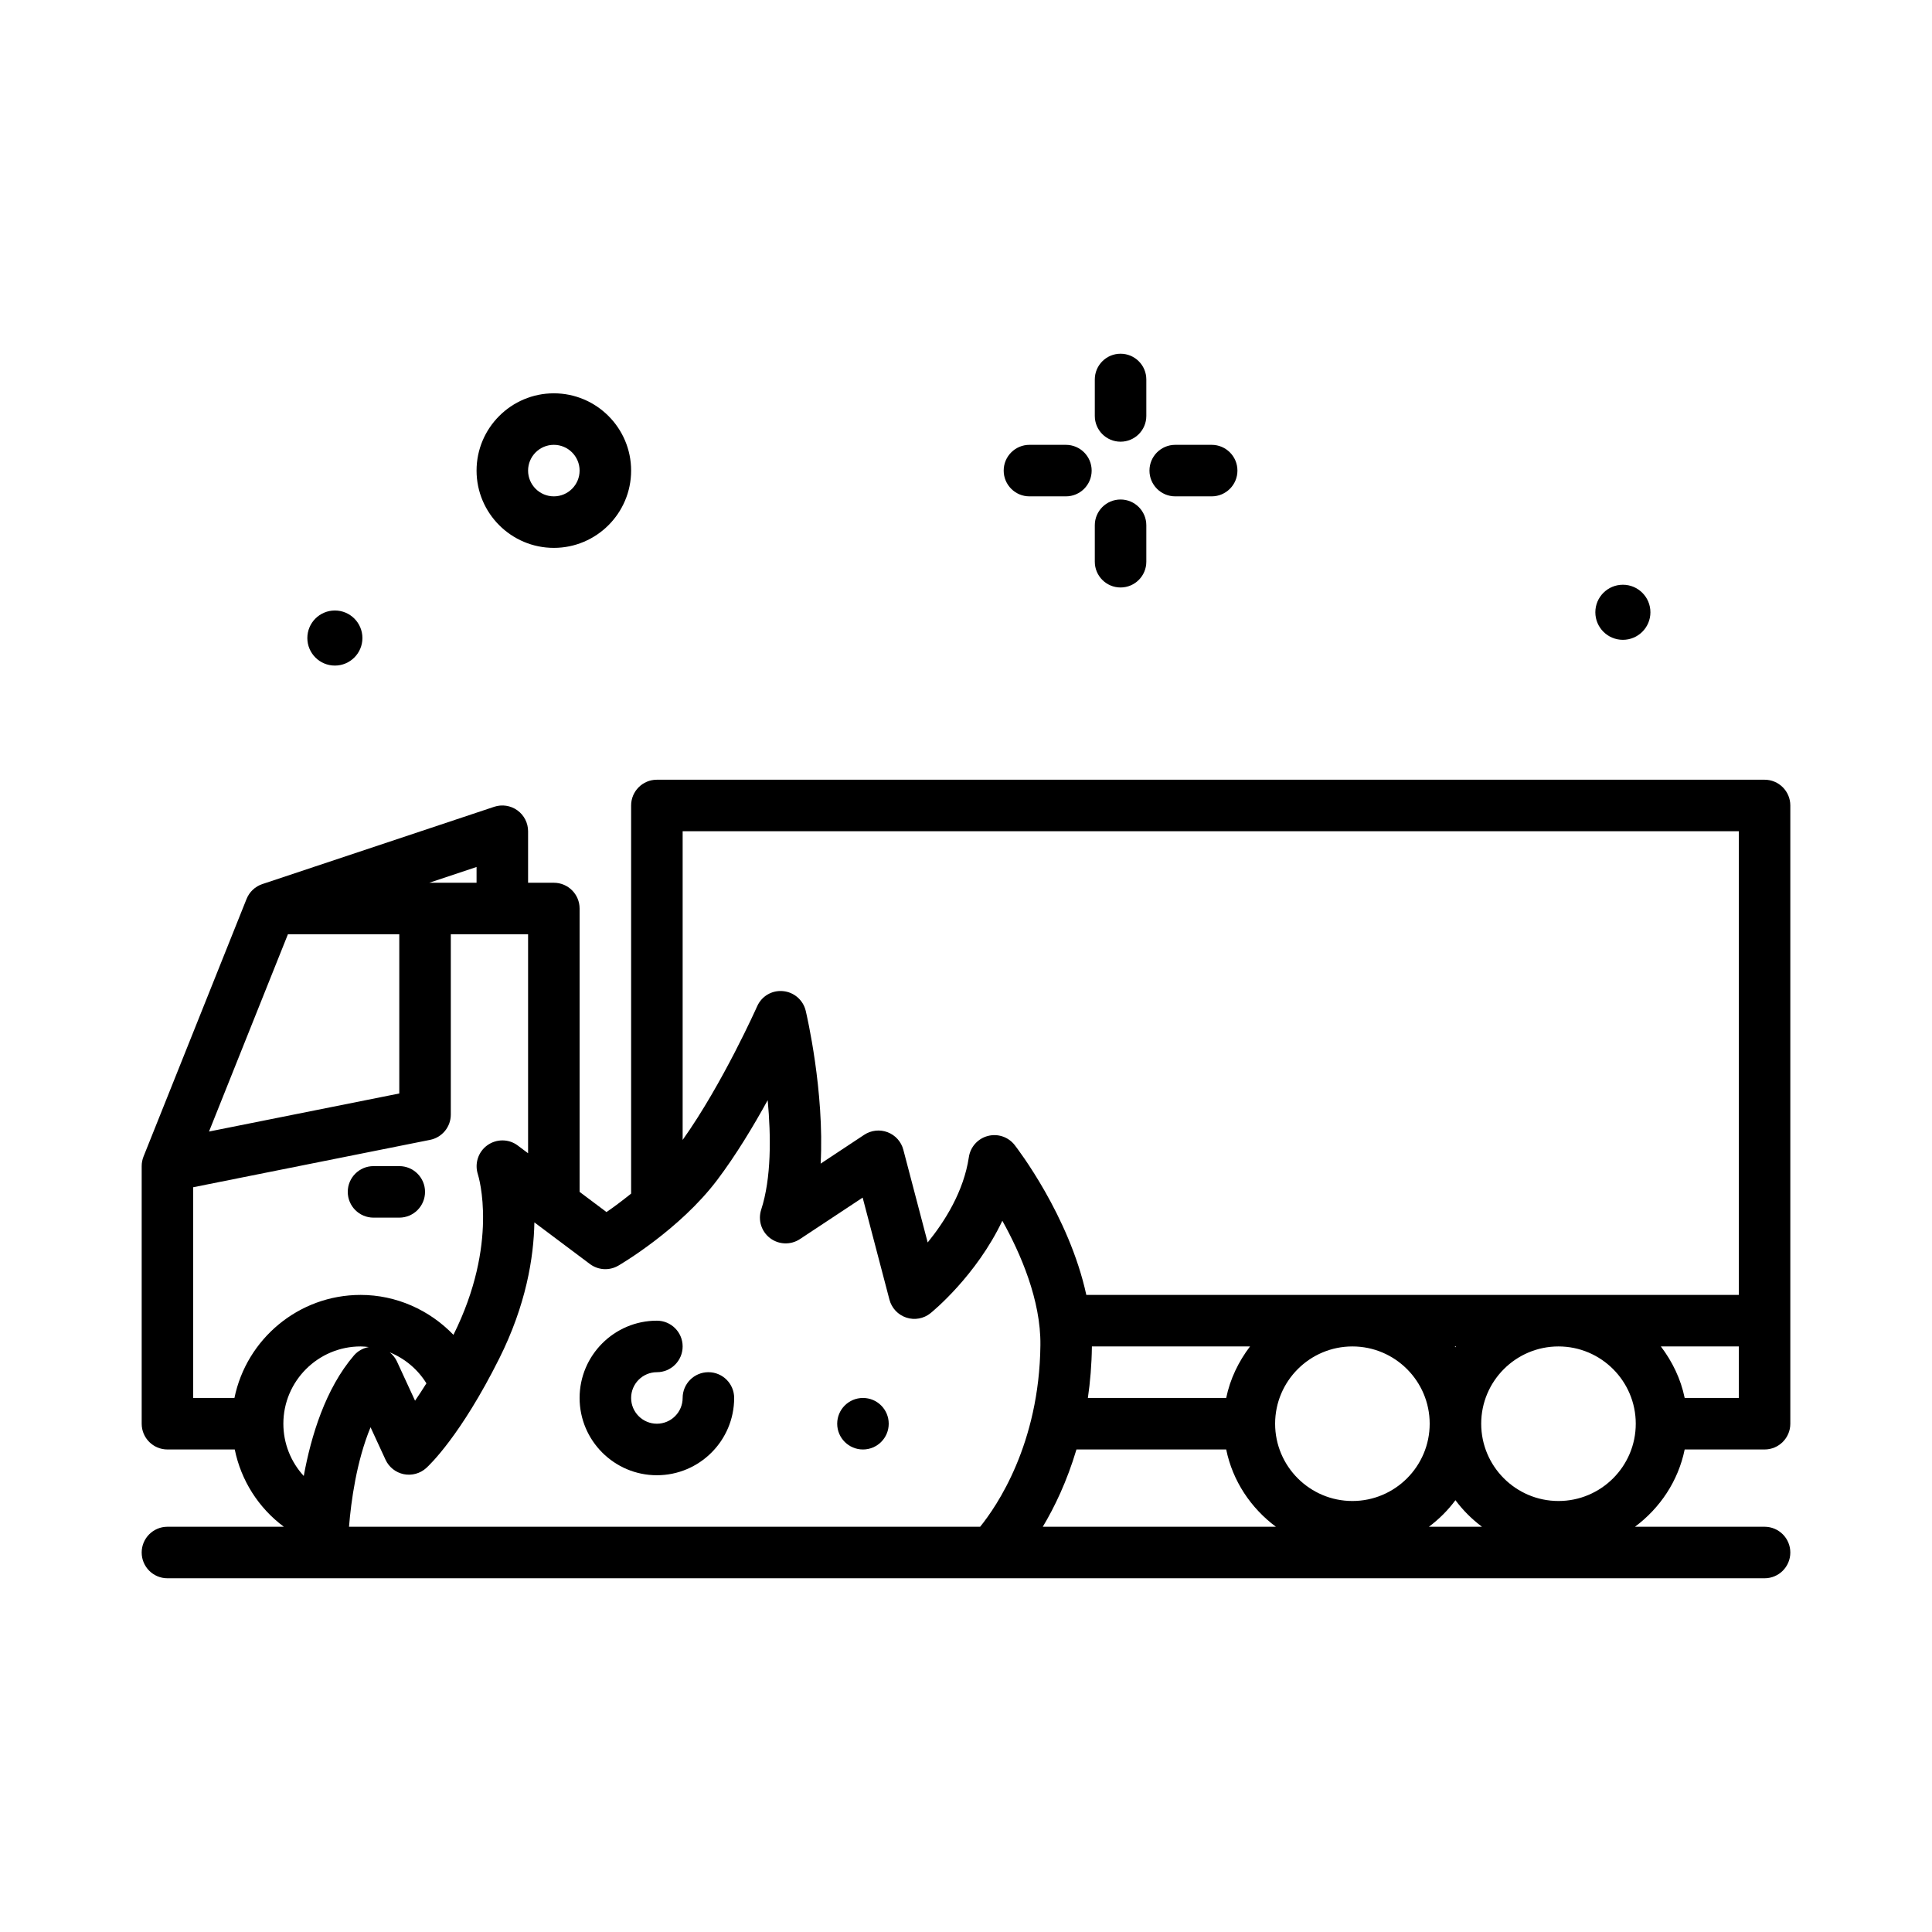 <svg id="truck" enable-background="new 0 0 300 300" height="512" viewBox="0 0 300 300" width="512" xmlns="http://www.w3.org/2000/svg"><g><path d="m86 85.074c6.617 0 12-5.383 12-12s-5.383-12-12-12-12 5.383-12 12 5.383 12 12 12zm0-16c2.207 0 4 1.795 4 4s-1.793 4-4 4-4-1.795-4-4 1.793-4 4-4z"/><path d="m52 103.351c2.362 0 4.276-1.915 4.276-4.276s-1.914-4.277-4.276-4.277-4.276 1.915-4.276 4.277 1.914 4.276 4.276 4.276z"/><path d="m252 99.351c2.362 0 4.276-1.915 4.276-4.276s-1.915-4.277-4.276-4.277-4.276 1.915-4.276 4.277 1.914 4.276 4.276 4.276z"/><path d="m261.596 225.074h12.404c2.211 0 4-1.791 4-4v-96c0-2.209-1.789-4-4-4h-172c-2.211 0-4 1.791-4 4v60.269c-1.424 1.142-2.783 2.156-3.824 2.864l-4.176-3.132v-44.001c0-2.209-1.789-4-4-4h-4v-8c0-1.285-.617-2.492-1.66-3.244-1.051-.756-2.391-.955-3.605-.551l-36 12c-1.117.373-2.012 1.217-2.449 2.309l-16 40c-.188.473-.285.977-.285 1.486v40c0 2.209 1.789 4 4 4h10.451c.982 4.82 3.693 9.074 7.624 12h-18.076c-2.211 0-4 1.791-4 4s1.789 4 4 4h248c2.211 0 4-1.791 4-4s-1.789-4-4-4h-20.124c3.879-2.887 6.72-7.095 7.72-12zm0-8c-.606-2.974-1.929-5.663-3.698-8h12.102v8zm8.404-88v72h-101.317c-2.677-12.303-10.718-22.749-11.128-23.275-.984-1.262-2.625-1.816-4.172-1.404-1.547.406-2.703 1.697-2.938 3.277-.793 5.336-3.75 10.008-6.395 13.256l-3.781-14.396c-.324-1.248-1.234-2.262-2.441-2.721-1.203-.461-2.555-.311-3.633.4l-6.766 4.477c.605-11.223-2.164-23.084-2.316-23.727-.395-1.67-1.812-2.9-3.523-3.059-1.738-.166-3.328.793-4.023 2.361-.056.126-5.372 12.041-11.566 20.745v-47.935h163.999zm-100.451 80h24.553c-1.769 2.337-3.092 5.026-3.698 8h-21.48c.364-2.499.589-5.164.625-8zm-2.397 16h23.252c1 4.905 3.841 9.112 7.719 12h-36.2c1.815-3.02 3.751-7.037 5.229-12zm42.848 8c-6.617 0-12-5.383-12-12s5.383-12 12-12 12 5.383 12 12-5.383 12-12 12zm15.898-24h.205c-.032.043-.07.081-.102.124-.033-.043-.071-.081-.103-.124zm-129.886-12.543c.387-.227 9.539-5.605 15.348-13.295 2.898-3.838 5.621-8.35 7.848-12.404.52 5.623.574 12.135-1.012 17.006-.523 1.617.027 3.391 1.383 4.42 1.352 1.027 3.207 1.09 4.629.152l9.746-6.445 4.16 15.846c.344 1.314 1.332 2.361 2.621 2.785 1.285.43 2.707.166 3.762-.691.371-.299 7.102-5.828 11.148-14.346 2.836 5.09 5.988 12.334 5.91 19.305-.168 15.406-6.803 25.057-9.36 28.211h-97.999c.318-3.944 1.152-10.14 3.343-15.453l2.328 5.045c.535 1.156 1.586 1.988 2.832 2.244 1.242.248 2.539-.1 3.484-.953.527-.479 5.336-5.016 11.336-16.998 4.16-8.311 5.363-15.67 5.461-21.148l8.621 6.463c1.286.963 3.02 1.067 4.411.256zm-35.495 13.458c2.338.956 4.346 2.625 5.696 4.814-.625.999-1.226 1.925-1.764 2.698l-2.816-6.102c-.259-.562-.651-1.032-1.116-1.41zm13.483-72.915h-7.353l7.353-2.451zm-29.293 8h17.293v24.721l-29.544 5.909zm-14.707 39.279 36.785-7.357c1.867-.373 3.215-2.016 3.215-3.922v-28h12v34.002l-1.602-1.201c-1.387-1.047-3.293-1.053-4.711-.049-1.418 1.008-2.016 2.828-1.492 4.486.14.435 3.285 10.768-3.784 24.962-3.718-3.866-8.887-6.2-14.411-6.2-9.658 0-17.737 6.883-19.596 16h-6.404zm26 24.721c.429 0 .849.047 1.27.093-.88.166-1.705.603-2.305 1.302-4.425 5.156-6.663 12.507-7.798 18.72-1.994-2.17-3.167-5.039-3.167-8.115 0-6.617 5.383-12 12-12zm165.876 28c1.57-1.169 2.955-2.554 4.124-4.124 1.169 1.57 2.554 2.955 4.124 4.124zm20.124-4c-6.617 0-12-5.383-12-12s5.383-12 12-12 12 5.383 12 12-5.383 12-12 12z"/><circle cx="134" cy="221.074" r="4"/><path d="m102 229.074c6.617 0 12-5.383 12-12 0-2.209-1.789-4-4-4s-4 1.791-4 4c0 2.205-1.793 4-4 4s-4-1.795-4-4 1.793-4 4-4c2.211 0 4-1.791 4-4s-1.789-4-4-4c-6.617 0-12 5.383-12 12s5.383 12 12 12z"/><path d="m58 189.074h4c2.211 0 4-1.791 4-4s-1.789-4-4-4h-4c-2.211 0-4 1.791-4 4s1.789 4 4 4z"/><path d="m174 68.586c2.211 0 4-1.791 4-4v-5.66c0-2.209-1.789-4-4-4s-4 1.791-4 4v5.66c0 2.209 1.789 4 4 4z"/><path d="m174 91.223c2.211 0 4-1.791 4-4v-5.66c0-2.209-1.789-4-4-4s-4 1.791-4 4v5.66c0 2.209 1.789 4 4 4z"/><path d="m159.852 77.074h5.66c2.211 0 4-1.791 4-4s-1.789-4-4-4h-5.66c-2.211 0-4 1.791-4 4s1.789 4 4 4z"/><path d="m182.488 77.074h5.66c2.211 0 4-1.791 4-4s-1.789-4-4-4h-5.66c-2.211 0-4 1.791-4 4s1.789 4 4 4z"/></g></svg>